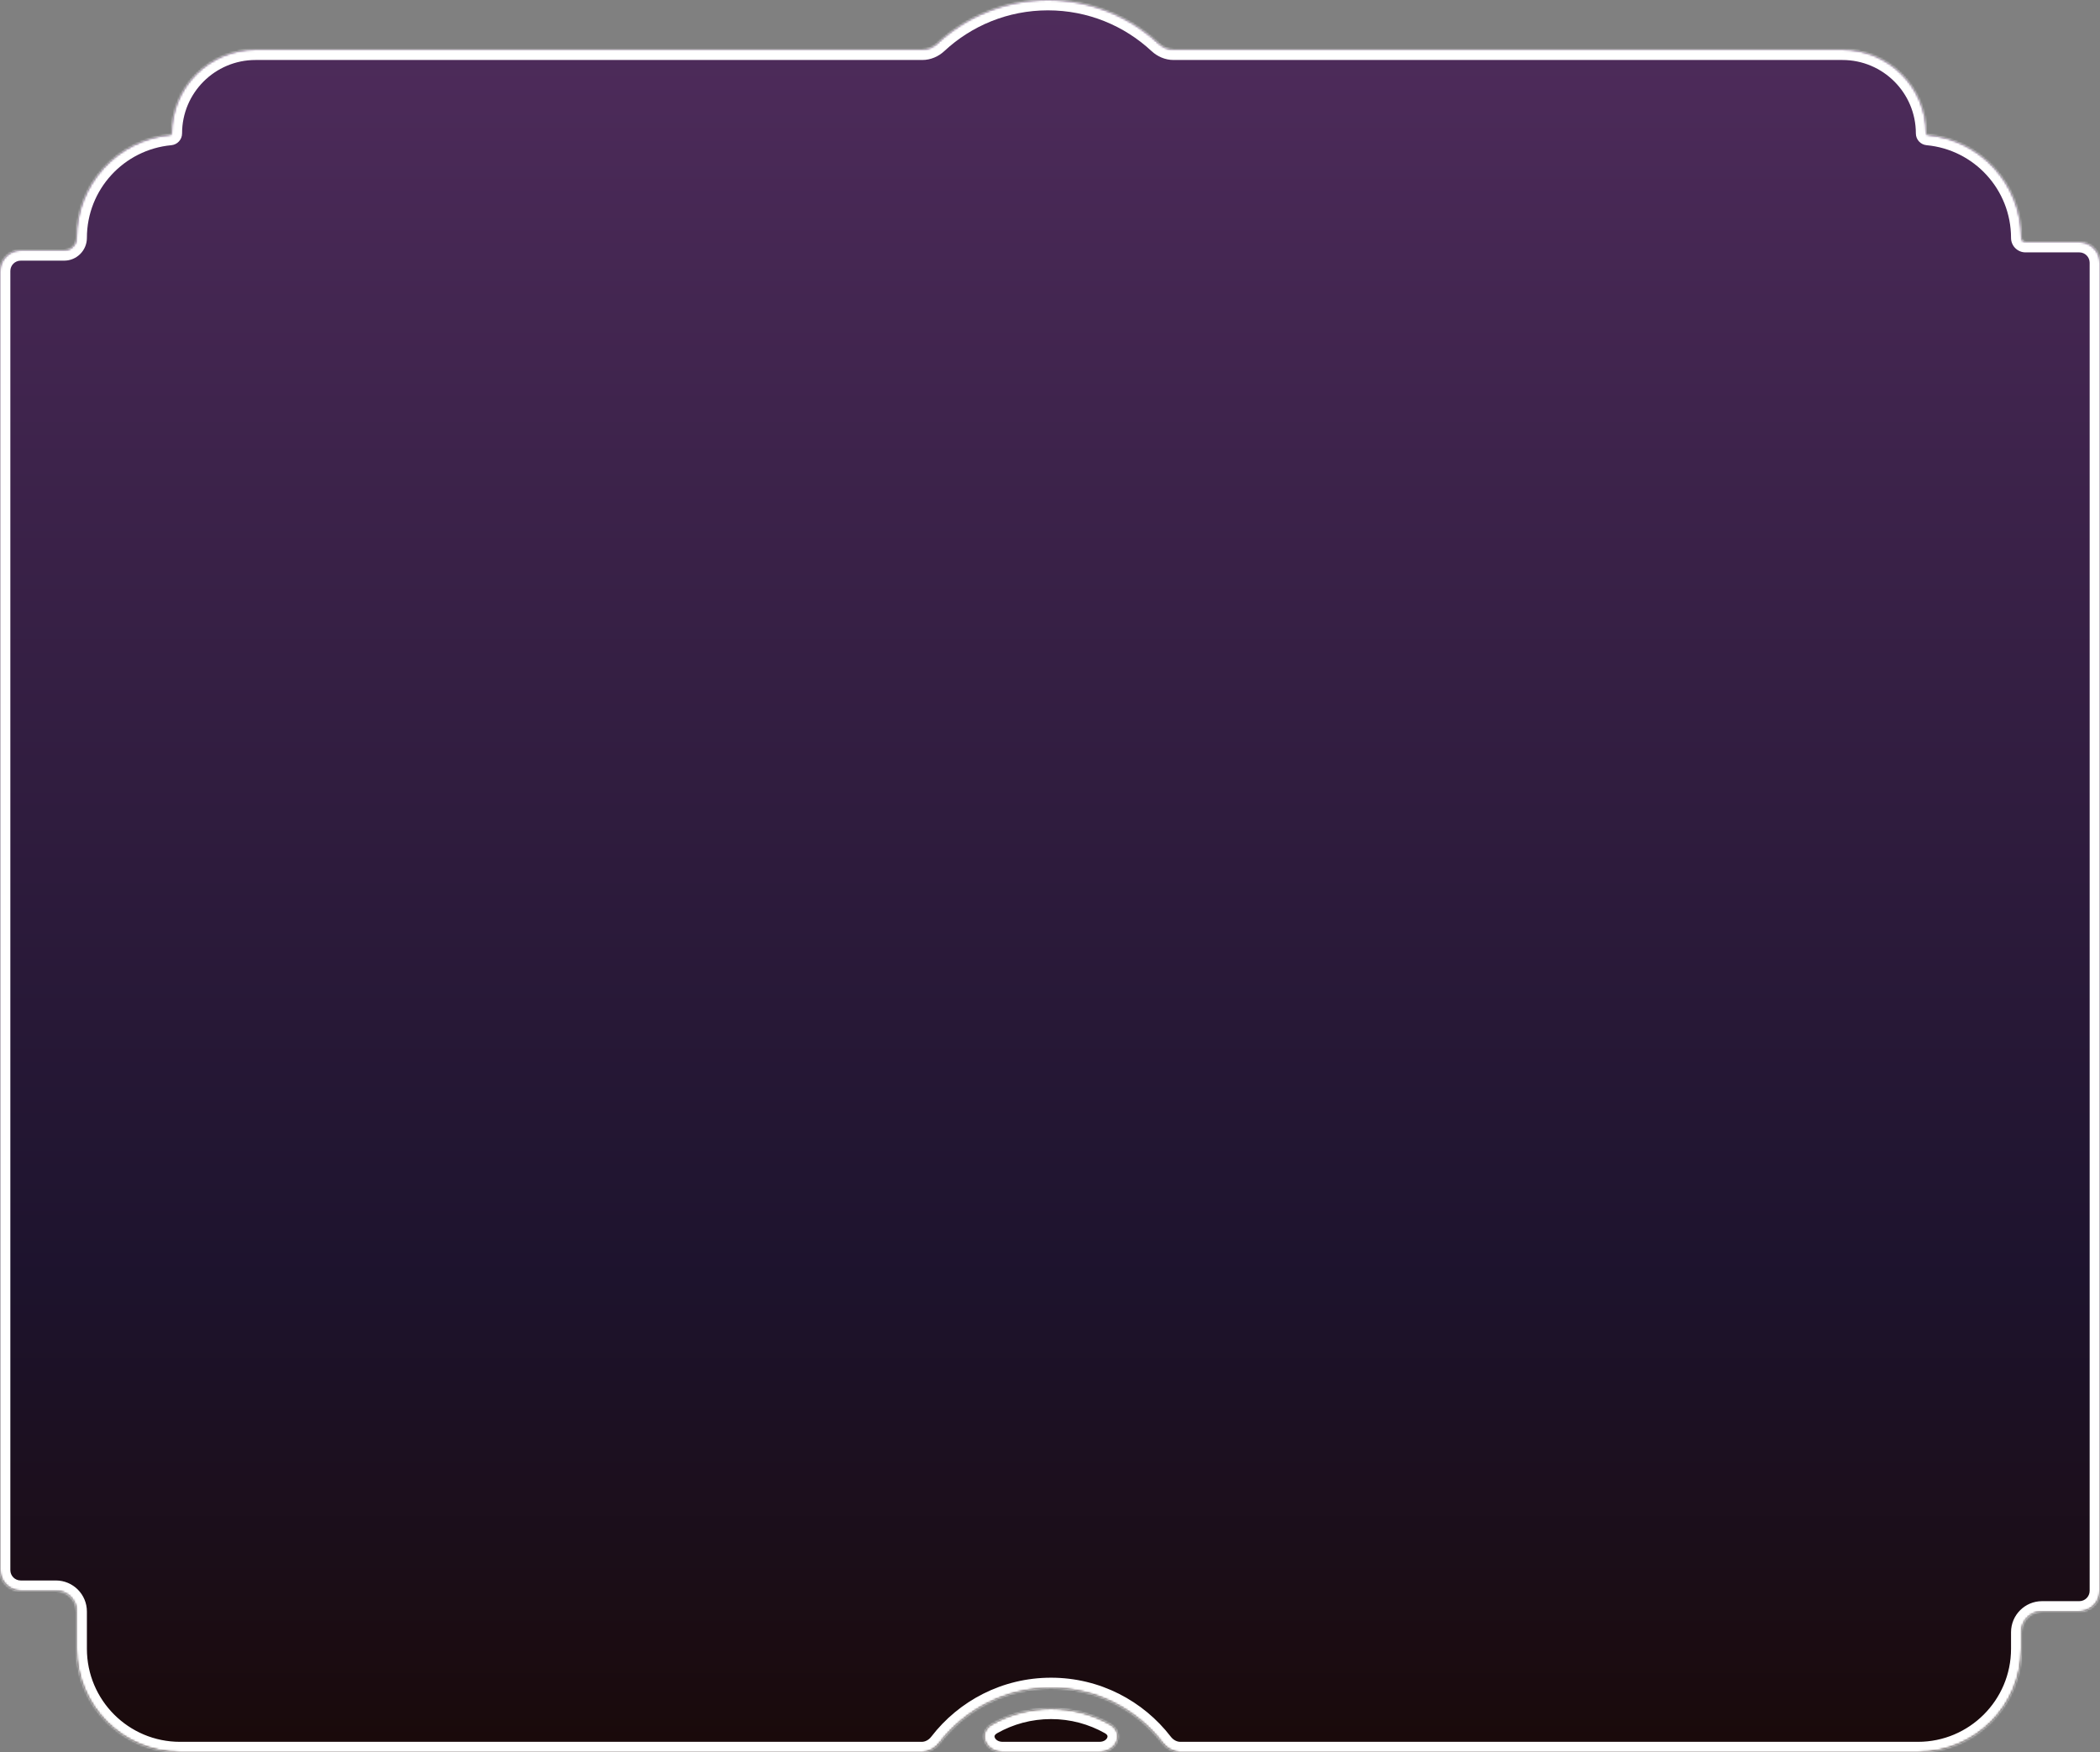 <svg width="1015" height="847" viewBox="0 0 1015 847" fill="none" xmlns="http://www.w3.org/2000/svg">
<rect x="0" y="0" width="1015" height="847" fill="#808080" stroke="none"/>
<mask id="path-1-inside-1_106_2" fill="white">
<path fill-rule="evenodd" clip-rule="evenodd" d="M567.245 24C564.531 24 561.955 22.873 559.968 21.024C545.952 7.979 527.158 0 506.5 0C485.842 0 467.048 7.979 453.032 21.024C451.045 22.873 448.469 24 445.755 24H123.5C101.132 24 83 42.133 83 64.5C83 64.87 82.716 65.18 82.348 65.213C56.915 67.56 37 88.954 37 115V115C37 118.314 34.314 121 31 121H10C4.477 121 0 125.477 0 131V759C0 764.523 4.477 769 10 769H27C32.523 769 37 773.477 37 779V797C37 824.614 59.386 847 87 847H445.51C448.895 847 452.009 845.254 454.073 842.571C466.505 826.413 486.037 816 508 816C529.963 816 549.495 826.413 561.927 842.571C563.991 845.254 567.105 847 570.49 847H927C954.614 847 977 824.614 977 797V789C977 783.477 981.477 779 987 779H1005C1010.52 779 1015 774.523 1015 769V127C1015 121.477 1010.52 117 1005 117H979C977.895 117 977 116.105 977 115V115C977 88.954 957.085 67.56 931.652 65.213C931.284 65.18 931 64.87 931 64.5C931 42.133 912.868 24 890.5 24H567.245ZM531.384 847C539.851 847 543.801 837.586 536.424 833.43C528.024 828.699 518.327 826 508 826C497.673 826 487.976 828.699 479.576 833.43C472.199 837.586 476.149 847 484.616 847H531.384Z"/>
</mask>
<path fill-rule="evenodd" clip-rule="evenodd" d="M567.245 24C564.531 24 561.955 22.873 559.968 21.024C545.952 7.979 527.158 0 506.5 0C485.842 0 467.048 7.979 453.032 21.024C451.045 22.873 448.469 24 445.755 24H123.5C101.132 24 83 42.133 83 64.5C83 64.87 82.716 65.18 82.348 65.213C56.915 67.56 37 88.954 37 115V115C37 118.314 34.314 121 31 121H10C4.477 121 0 125.477 0 131V759C0 764.523 4.477 769 10 769H27C32.523 769 37 773.477 37 779V797C37 824.614 59.386 847 87 847H445.51C448.895 847 452.009 845.254 454.073 842.571C466.505 826.413 486.037 816 508 816C529.963 816 549.495 826.413 561.927 842.571C563.991 845.254 567.105 847 570.49 847H927C954.614 847 977 824.614 977 797V789C977 783.477 981.477 779 987 779H1005C1010.52 779 1015 774.523 1015 769V127C1015 121.477 1010.52 117 1005 117H979C977.895 117 977 116.105 977 115V115C977 88.954 957.085 67.56 931.652 65.213C931.284 65.18 931 64.87 931 64.5C931 42.133 912.868 24 890.5 24H567.245ZM531.384 847C539.851 847 543.801 837.586 536.424 833.43C528.024 828.699 518.327 826 508 826C497.673 826 487.976 828.699 479.576 833.43C472.199 837.586 476.149 847 484.616 847H531.384Z" fill="url(#paint0_linear_106_2)"/>
<path d="M559.968 21.024L556.562 24.684L556.562 24.684L559.968 21.024ZM453.032 21.024L449.626 17.364L449.626 17.364L453.032 21.024ZM82.348 65.213L82.808 70.192L82.808 70.192L82.348 65.213ZM931.652 65.213L931.192 70.192L931.193 70.192L931.652 65.213ZM479.576 833.43L477.122 829.074L479.576 833.43ZM536.424 833.43L533.97 837.787L536.424 833.43ZM561.927 842.571L557.964 845.62L561.927 842.571ZM454.073 842.571L450.111 839.522L454.073 842.571ZM556.562 24.684C559.367 27.296 563.129 29 567.245 29V19C565.933 19 564.542 18.451 563.374 17.364L556.562 24.684ZM506.5 5C525.845 5 543.434 12.466 556.562 24.684L563.374 17.364C548.469 3.492 528.471 -5 506.5 -5V5ZM456.438 24.684C469.566 12.467 487.156 5 506.5 5V-5C484.529 -5 464.531 3.492 449.626 17.364L456.438 24.684ZM445.755 29C449.871 29 453.633 27.296 456.438 24.684L449.626 17.364C448.458 18.451 447.067 19 445.755 19V29ZM123.5 29H445.755V19H123.5V29ZM88 64.5C88 44.894 103.894 29 123.5 29V19C98.371 19 78 39.371 78 64.5H88ZM82.808 70.192C85.737 69.922 88 67.464 88 64.5H78C78 62.275 79.695 60.437 81.889 60.235L82.808 70.192ZM42 115C42 91.562 59.923 72.304 82.808 70.192L81.889 60.235C53.907 62.816 32 86.347 32 115H42ZM10 126H31V116H10V126ZM5 759V131H-5V759H5ZM27 764H10V774H27V764ZM42 797V779H32V797H42ZM87 842C62.147 842 42 821.853 42 797H32C32 827.376 56.624 852 87 852V842ZM445.51 842H87V852H445.51V842ZM508 811C484.419 811 463.448 822.186 450.111 839.522L458.036 845.62C469.563 830.639 487.655 821 508 821V811ZM565.889 839.522C552.552 822.186 531.581 811 508 811V821C528.345 821 546.437 830.639 557.964 845.62L565.889 839.522ZM927 842H570.49V852H927V842ZM972 797C972 821.853 951.853 842 927 842V852C957.376 852 982 827.376 982 797H972ZM972 789V797H982V789H972ZM1005 774H987V784H1005V774ZM1010 127V769H1020V127H1010ZM979 122H1005V112H979V122ZM931.193 70.192C954.077 72.304 972 91.562 972 115H982C982 86.347 960.093 62.816 932.111 60.235L931.193 70.192ZM926 64.5C926 67.464 928.263 69.922 931.192 70.192L932.111 60.235C934.305 60.437 936 62.275 936 64.5H926ZM890.5 29C910.106 29 926 44.894 926 64.5H936C936 39.371 915.629 19 890.5 19V29ZM567.245 29H890.5V19H567.245V29ZM538.878 829.074C529.748 823.932 519.209 821 508 821V831C517.445 831 526.3 833.466 533.97 837.787L538.878 829.074ZM508 821C496.791 821 486.252 823.932 477.122 829.074L482.03 837.787C489.7 833.466 498.555 831 508 831V821ZM531.384 842H484.616V852H531.384V842ZM477.122 829.074C474.381 830.618 472.359 832.86 471.363 835.591C470.376 838.3 470.533 841.126 471.498 843.595C473.426 848.524 478.478 852 484.616 852V842C482.287 842 481.13 840.769 480.811 839.952C480.653 839.548 480.676 839.241 480.758 839.016C480.832 838.814 481.084 838.32 482.03 837.787L477.122 829.074ZM533.97 837.787C534.916 838.32 535.168 838.814 535.242 839.016C535.324 839.241 535.347 839.548 535.189 839.952C534.87 840.769 533.713 842 531.384 842V852C537.522 852 542.574 848.524 544.502 843.595C545.467 841.126 545.624 838.3 544.637 835.591C543.641 832.86 541.619 830.618 538.878 829.074L533.97 837.787ZM557.964 845.62C560.84 849.357 565.344 852 570.49 852V842C568.866 842 567.142 841.15 565.889 839.522L557.964 845.62ZM979 112C980.657 112 982 113.343 982 115H972C972 118.866 975.134 122 979 122V112ZM27 774C29.761 774 32 776.239 32 779H42C42 770.716 35.284 764 27 764V774ZM1020 127C1020 118.716 1013.28 112 1005 112V122C1007.76 122 1010 124.239 1010 127H1020ZM-5 759C-5 767.284 1.716 774 10 774V764C7.239 764 5 761.761 5 759H-5ZM445.51 852C450.656 852 455.16 849.357 458.036 845.62L450.111 839.522C448.858 841.15 447.134 842 445.51 842V852ZM1005 784C1013.28 784 1020 777.284 1020 769H1010C1010 771.761 1007.76 774 1005 774V784ZM10 116C1.716 116 -5 122.716 -5 131H5C5 128.239 7.239 126 10 126V116ZM982 789C982 786.239 984.239 784 987 784V774C978.716 774 972 780.716 972 789H982ZM32 115C32 115.552 31.552 116 31 116V126C37.075 126 42 121.075 42 115H32Z" fill="white" mask="url(#path-1-inside-1_106_2)"/>
<defs>
<linearGradient id="paint0_linear_106_2" x1="507.5" y1="0" x2="507.5" y2="847" gradientUnits="userSpaceOnUse">
<stop stop-color="#4F2C5C"/>
<stop offset="0.73" stop-color="#1D132D"/>
<stop offset="1" stop-color="#1A0A0A"/>
</linearGradient>
</defs>
</svg>
